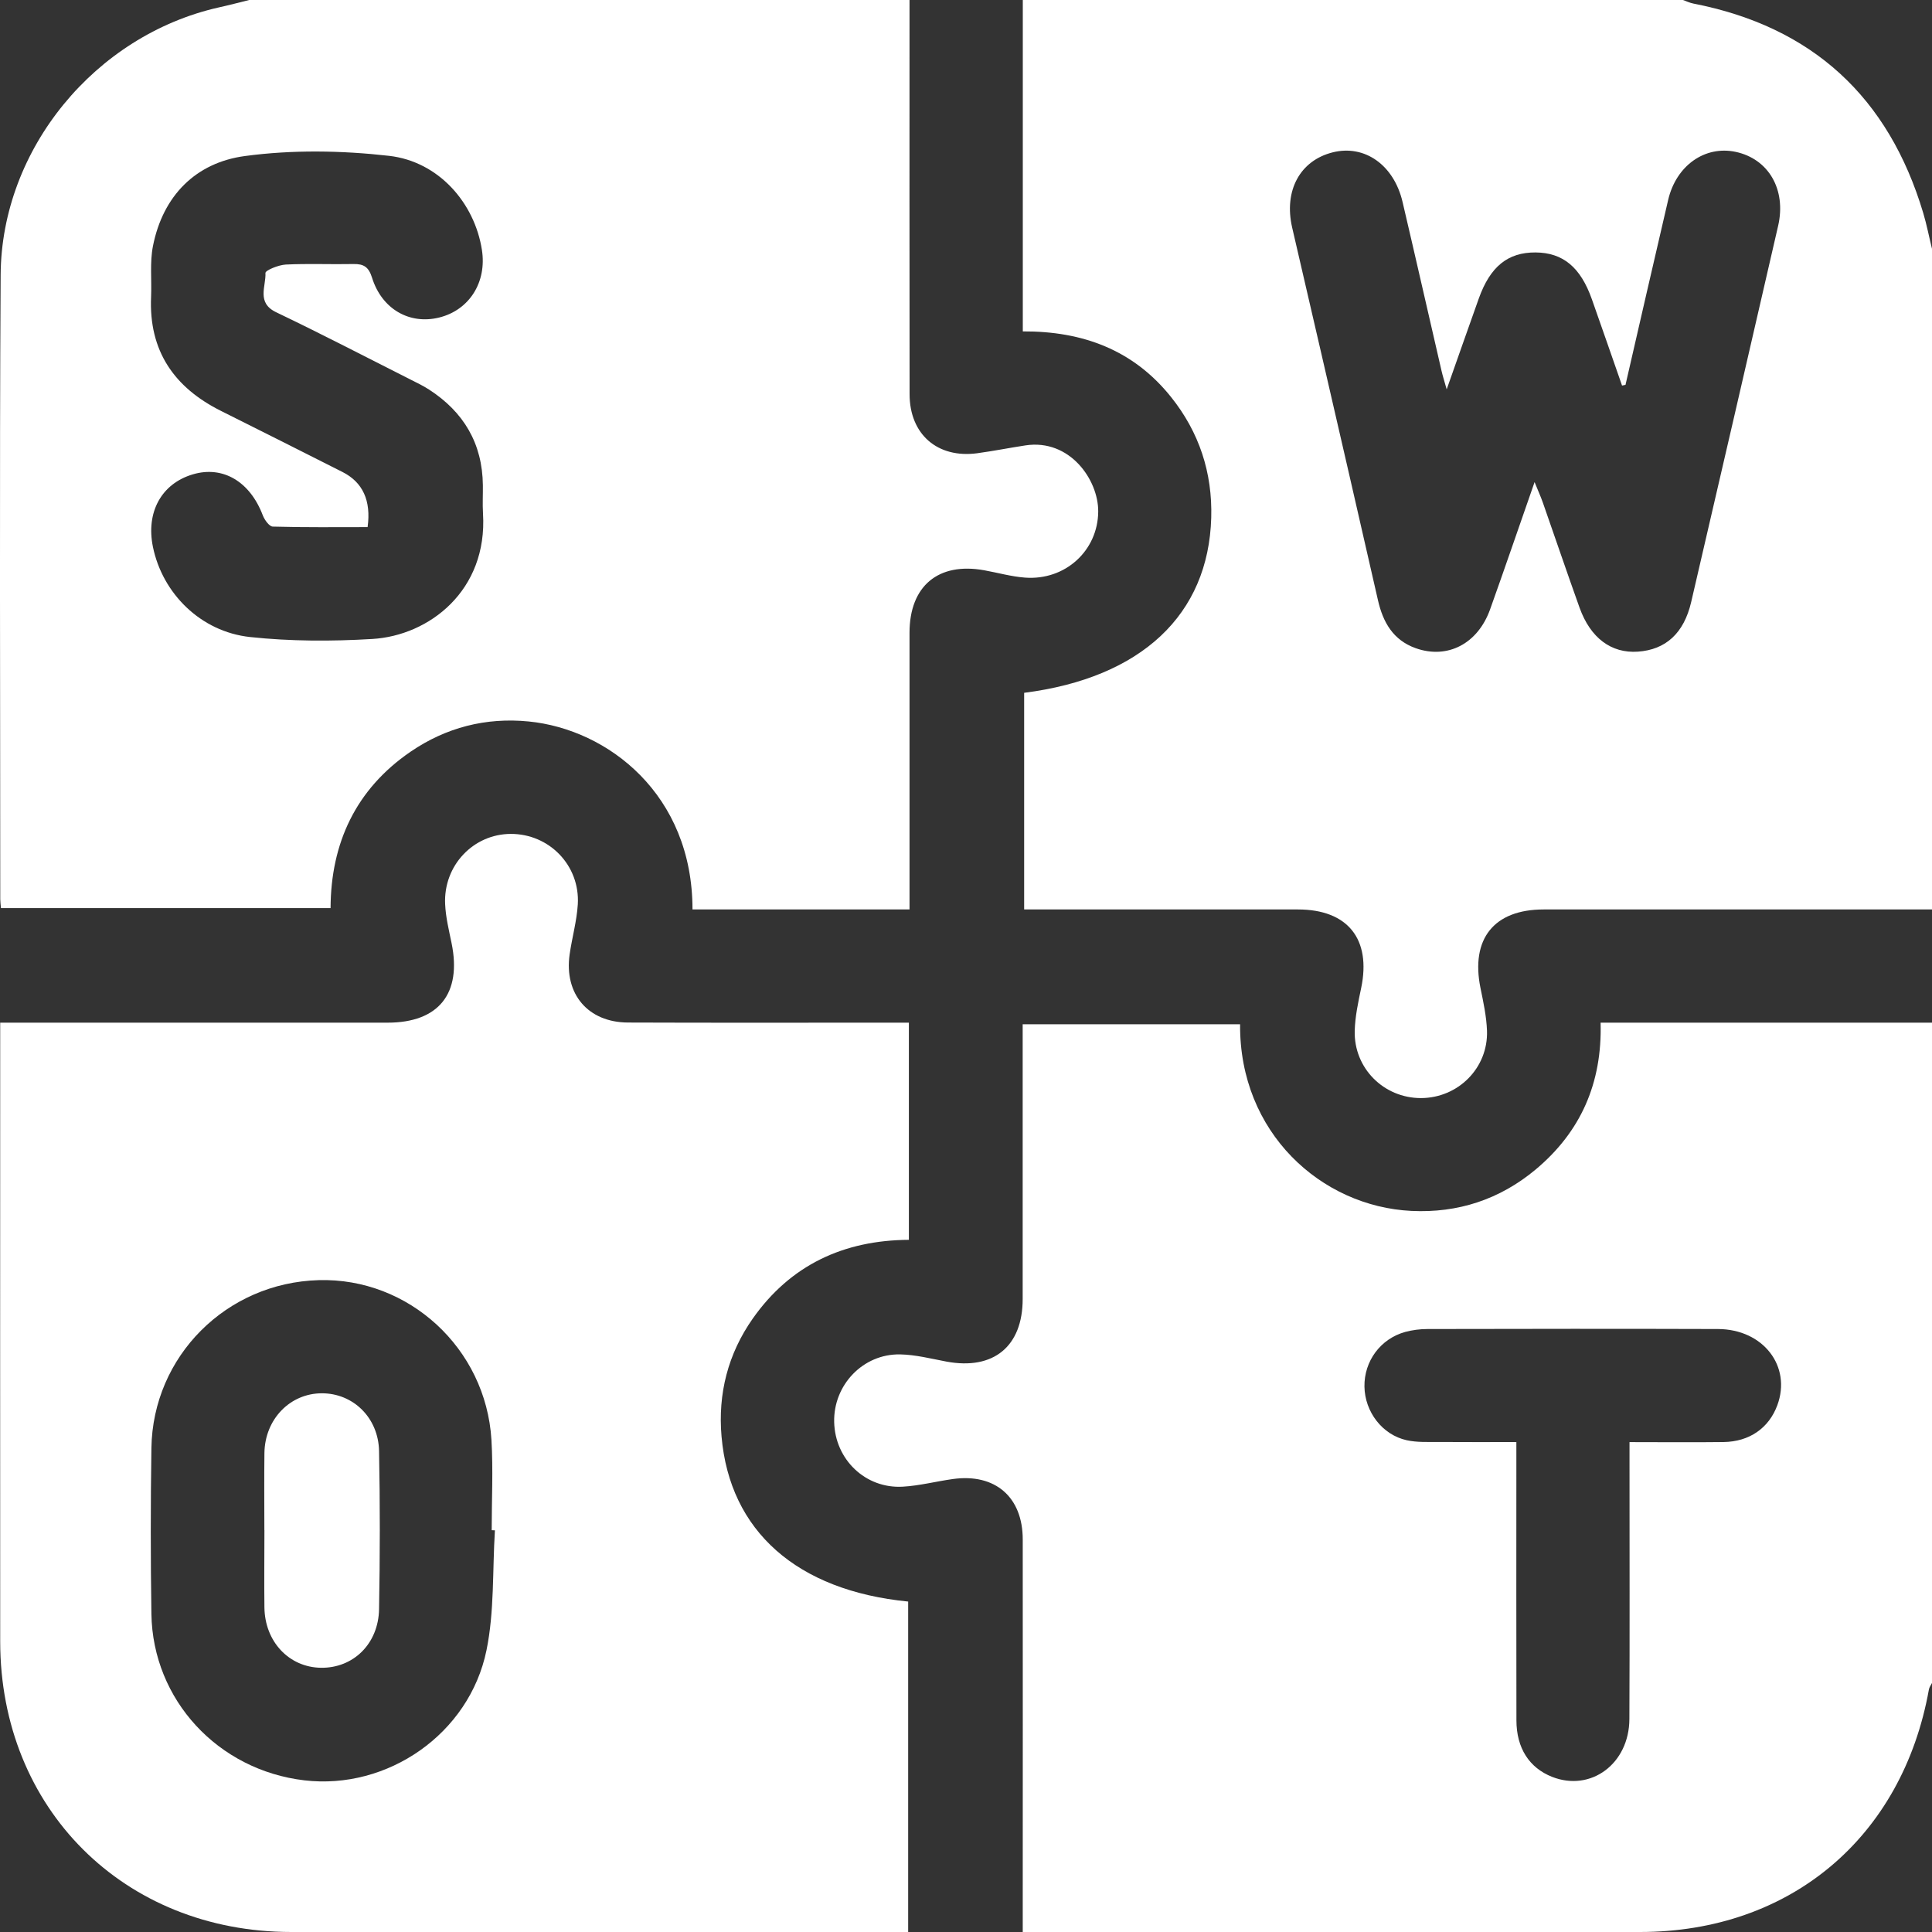 <?xml version="1.0" encoding="UTF-8"?>
<svg id="_레이어_2" data-name="레이어 2" xmlns="http://www.w3.org/2000/svg" viewBox="0 0 300 300">
  <rect x="0" y="0" width="300" height="300" fill="#333333" stroke="none"/>
  <g id="_레이어_1-2" data-name="레이어 1">
    <g>
      <path d="m300,158.79v102.54c-.17.34-.42.66-.48,1.01-4.12,22.99-21.55,37.65-44.85,37.66-30.85.01-61.7,0-92.56,0-1.04,0-2.07,0-3.3,0v-3.54c0-19.14.02-38.28,0-57.41,0-6.6-4.29-10.29-10.82-9.39-2.61.36-5.18,1.04-7.8,1.19-5.8.34-10.53-4.22-10.66-10.04-.13-5.75,4.48-10.61,10.25-10.5,2.41.05,4.81.67,7.2,1.12,7.28,1.35,11.82-2.35,11.82-9.72.01-13.18,0-26.36,0-39.55,0-1.04,0-2.08,0-3.11h33.76c-.13,16.83,12.6,28.3,26.61,28.98,7.21.35,13.68-1.77,19.25-6.4,7.03-5.86,10.38-13.45,10.12-22.83h51.44Zm-46.97,65.14c5.07,0,9.83.05,14.59-.01,4.03-.05,7.05-2.17,8.36-5.71,2.24-6.05-2.18-11.81-9.21-11.84-15.03-.05-30.07-.03-45.1,0-1.16,0-2.35.15-3.46.45-3.85,1.06-6.4,4.54-6.34,8.49.06,3.91,2.76,7.49,6.57,8.33,1.59.35,3.3.26,4.95.27,3.96.03,7.92.01,12.07.01,0,1.54,0,2.6,0,3.66,0,13.18-.02,26.36.01,39.54,0,4.33,2,7.39,5.54,8.79,6.01,2.36,11.97-2.02,12-8.98.06-13.18.02-26.36.02-39.54,0-1.05,0-2.09,0-3.48Z" fill="#fff"/>
      <path d="m38.7,0h102.53c0,20.41-.02,40.81.01,61.22.01,6.24,4.35,9.98,10.5,9.16,2.51-.34,5-.84,7.5-1.22,6.88-1.04,11.32,5.34,11.29,10.27-.04,6.05-5.1,10.74-11.38,10.26-2.12-.16-4.22-.76-6.33-1.14-7.12-1.28-11.58,2.44-11.59,9.69-.01,13.28,0,26.56,0,39.84,0,1.02,0,2.04,0,3.14-6.05,0-11.61,0-17.17,0s-11.03,0-16.53,0c.01-17.83-13.1-27.97-25.43-29.19-6.65-.66-12.84.93-18.34,4.69-8.52,5.83-12.39,14.21-12.43,24.29H.15c-.05-.58-.11-.96-.11-1.35,0-32.32-.13-64.64.06-96.95C.21,23.1,14.8,5.49,33.94,1.16,35.54.81,37.12.39,38.7,0Zm18.39,81.85c-4.86,0-9.8.06-14.73-.08-.54-.01-1.28-1.04-1.55-1.74-1.98-5.23-6.17-7.75-10.84-6.38-4.89,1.43-7.34,5.88-6.22,11.29,1.48,7.2,7.41,13.16,15.09,13.98,6.27.67,12.67.68,18.97.3,8.82-.52,17.93-7.51,17.19-19.49-.09-1.46,0-2.93-.02-4.39-.07-6.48-2.98-11.37-8.36-14.85-.9-.58-1.87-1.05-2.83-1.53-6.96-3.51-13.87-7.11-20.9-10.47-3.1-1.48-1.57-4.02-1.67-6.1-.02-.41,2.02-1.25,3.15-1.31,3.5-.17,7.02-.01,10.53-.08,1.59-.03,2.35.46,2.87,2.12,1.52,4.88,5.82,7.32,10.41,6.19,4.69-1.15,7.44-5.49,6.65-10.51-1.14-7.3-6.72-13.72-14.41-14.6-7.38-.84-15.04-.96-22.39.03-7.62,1.02-12.73,6.15-14.28,13.98-.5,2.54-.18,5.25-.29,7.88-.37,8.39,3.57,14.09,10.9,17.74,6.28,3.13,12.54,6.29,18.8,9.45q4.77,2.4,3.92,8.57Z" fill="#fff"/>
      <path d="m158.81,0C192.98,0,227.16,0,261.33,0c.53.19,1.05.44,1.6.55,18.5,3.6,30.33,14.53,35.71,32.53.55,1.84.91,3.73,1.37,5.6v102.54c-20.1,0-40.21,0-60.31,0-7.73,0-11.36,4.58-9.81,12.21.45,2.19.93,4.41,1.01,6.63.19,5.78-4.49,10.44-10.26,10.45-5.76,0-10.43-4.63-10.28-10.45.06-2.22.54-4.44,1-6.63,1.59-7.6-2.07-12.2-9.8-12.21-13.18,0-26.35,0-39.53,0-1.03,0-2.05,0-3,0v-33.64c18.2-2.32,28.62-12.12,29.05-27.18.2-7-1.87-13.29-6.24-18.75-5.83-7.3-13.71-10.24-23.02-10.19V0Zm93.59,59.76c-.18.04-.36.07-.53.11-1.56-4.46-3.1-8.93-4.68-13.39-1.76-4.99-4.5-7.25-8.75-7.28-4.3-.03-7.04,2.19-8.81,7.14-1.61,4.51-3.19,9.02-4.99,14.12-.39-1.4-.63-2.13-.8-2.88-2.02-8.74-4-17.48-6.05-26.22-1.35-5.75-5.88-8.93-10.82-7.71-5.1,1.26-7.65,5.95-6.32,11.7,1.46,6.37,2.96,12.72,4.42,19.09,2.98,12.92,5.96,25.84,8.9,38.76.78,3.44,2.37,6.21,5.86,7.45,4.93,1.75,9.63-.67,11.55-6.02,2.28-6.38,4.47-12.78,6.91-19.77.59,1.45.98,2.31,1.29,3.2,1.9,5.43,3.75,10.87,5.69,16.29,1.69,4.72,4.93,7.12,9.05,6.84,4.33-.3,7.16-2.85,8.29-7.72,4.53-19.46,9.02-38.93,13.5-58.41,1.29-5.63-1.49-10.39-6.6-11.48-4.79-1.01-9.24,2.14-10.48,7.47-2.23,9.56-4.42,19.13-6.62,28.7Z" fill="#fff"/>
      <path d="m141.13,158.79v33.73c-10.1.06-18.38,3.89-24.25,12.24-3.84,5.47-5.42,11.65-4.84,18.3,1.28,14.7,11.71,23.93,28.98,25.63v51.31c-1.04,0-1.99,0-2.94,0-30.95,0-61.91.01-92.86,0-25.98-.01-45.18-19.17-45.19-45.1-.02-30.96,0-61.91,0-92.87,0-.96,0-1.92,0-3.23h3.32c18.94,0,37.89,0,56.83,0,7.94,0,11.55-4.52,9.94-12.35-.41-2-.91-4.02-1-6.05-.28-5.99,4.36-10.88,10.17-10.91,5.98-.03,10.79,4.89,10.43,10.94-.16,2.61-.9,5.18-1.27,7.78-.87,6.15,2.87,10.55,9.07,10.57,13.38.05,26.75.02,40.13.02,1.06,0,2.12,0,3.49,0Zm-64.28,78.84l-.5-.02c0-4.68.24-9.38-.04-14.05-.87-14.21-12.85-25.18-26.83-24.78-14.33.41-25.75,11.8-25.97,26.08-.13,8.59-.13,17.18,0,25.77.22,13.33,10.33,24.24,23.75,25.82,12.9,1.52,25.61-7.2,28.28-20.19,1.24-6.04.92-12.4,1.31-18.62Z" fill="#fff"/>
      <path d="m41.05,237.61c0-3.99-.04-7.99.01-11.98.07-5.25,3.97-9.27,8.91-9.28,4.85-.01,8.79,3.77,8.89,8.97.16,8.18.15,16.36,0,24.54-.09,5.4-4.01,9.18-9.02,9.11-4.96-.07-8.72-4.06-8.78-9.38-.05-3.99,0-7.99,0-11.98Z" fill="#fff"/>
    </g>
  </g>
</svg>